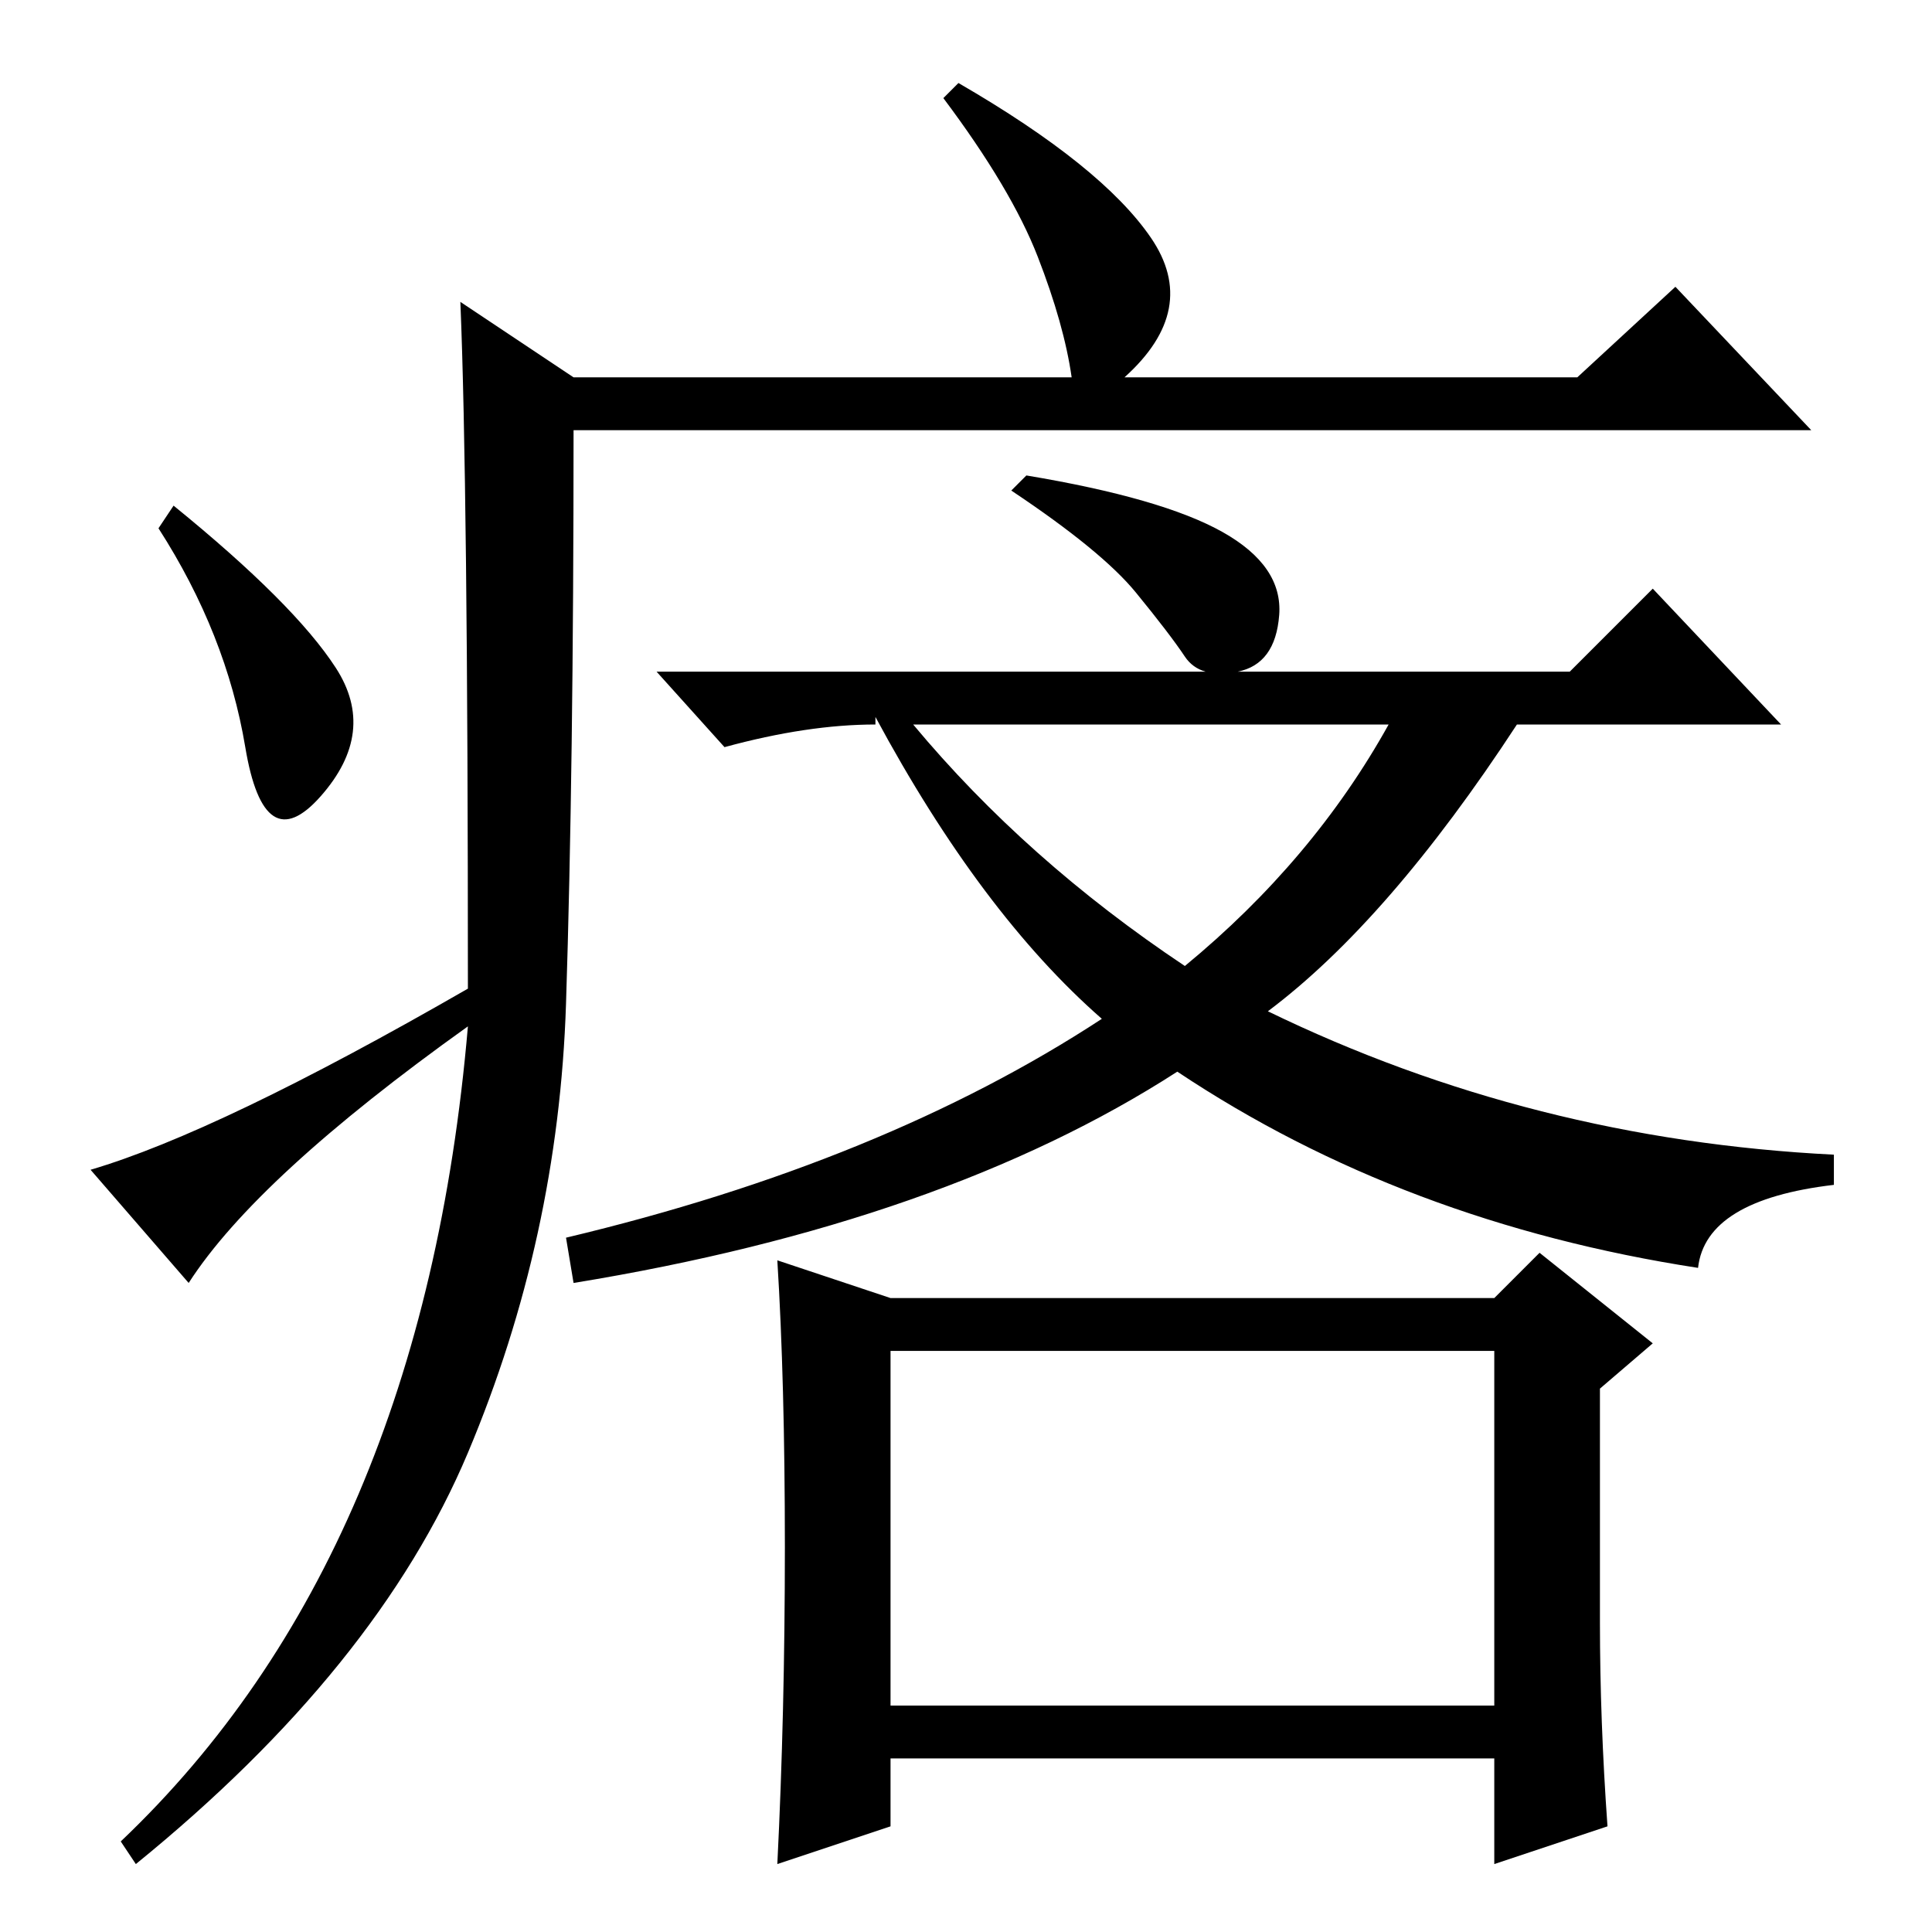 <?xml version="1.0" standalone="no"?>
<!DOCTYPE svg PUBLIC "-//W3C//DTD SVG 1.1//EN" "http://www.w3.org/Graphics/SVG/1.1/DTD/svg11.dtd" >
<svg xmlns="http://www.w3.org/2000/svg" xmlns:xlink="http://www.w3.org/1999/xlink" version="1.1" viewBox="0 -36 256 256">
  <g transform="matrix(1 0 0 -1 0 220)">
   <path fill="currentColor"
d="M61 216l15 -10h66q-1 7 -4.5 16t-12.5 21l2 2q19 -11 25.5 -20.5t-3.5 -18.5h60l13 12l18 -19h-164q0 -45 -1 -76t-13 -59.5t-44 -54.5l-2 3q40 38 46 108q-28 -20 -37 -34l-13 15q17 5 50 24q0 67 -1 91zM44.5 167.5q5.5 -8.5 -2 -17t-10 6.5t-11.5 29l2 3
q16 -13 21.5 -21.5zM157 128q17 14 27 32h-63q15 -18 36 -32zM208 167l11 11l17 -18h-35q-17 -26 -33 -38q35 -17 75 -19v-4q-17 -2 -18 -11q-39 6 -69 26q-31 -20 -80 -28l-1 6q42 10 71 29q-16 14 -30 40v-1q-9 0 -20 -3l-9 10h121zM118 30h80v47h-80v-47zM104 51
q0 22 -1 38l15 -5h80l6 6l15 -12l-7 -6v-31q0 -13 1 -27l-15 -5v14h-80v-9l-15 -5q1 20 1 42zM162 185.5q8 -4.5 7.5 -11t-5.5 -7.5t-7 2t-6.5 8.5t-16.5 13.5l2 2q18 -3 26 -7.5z" />
  </g>

</svg>
